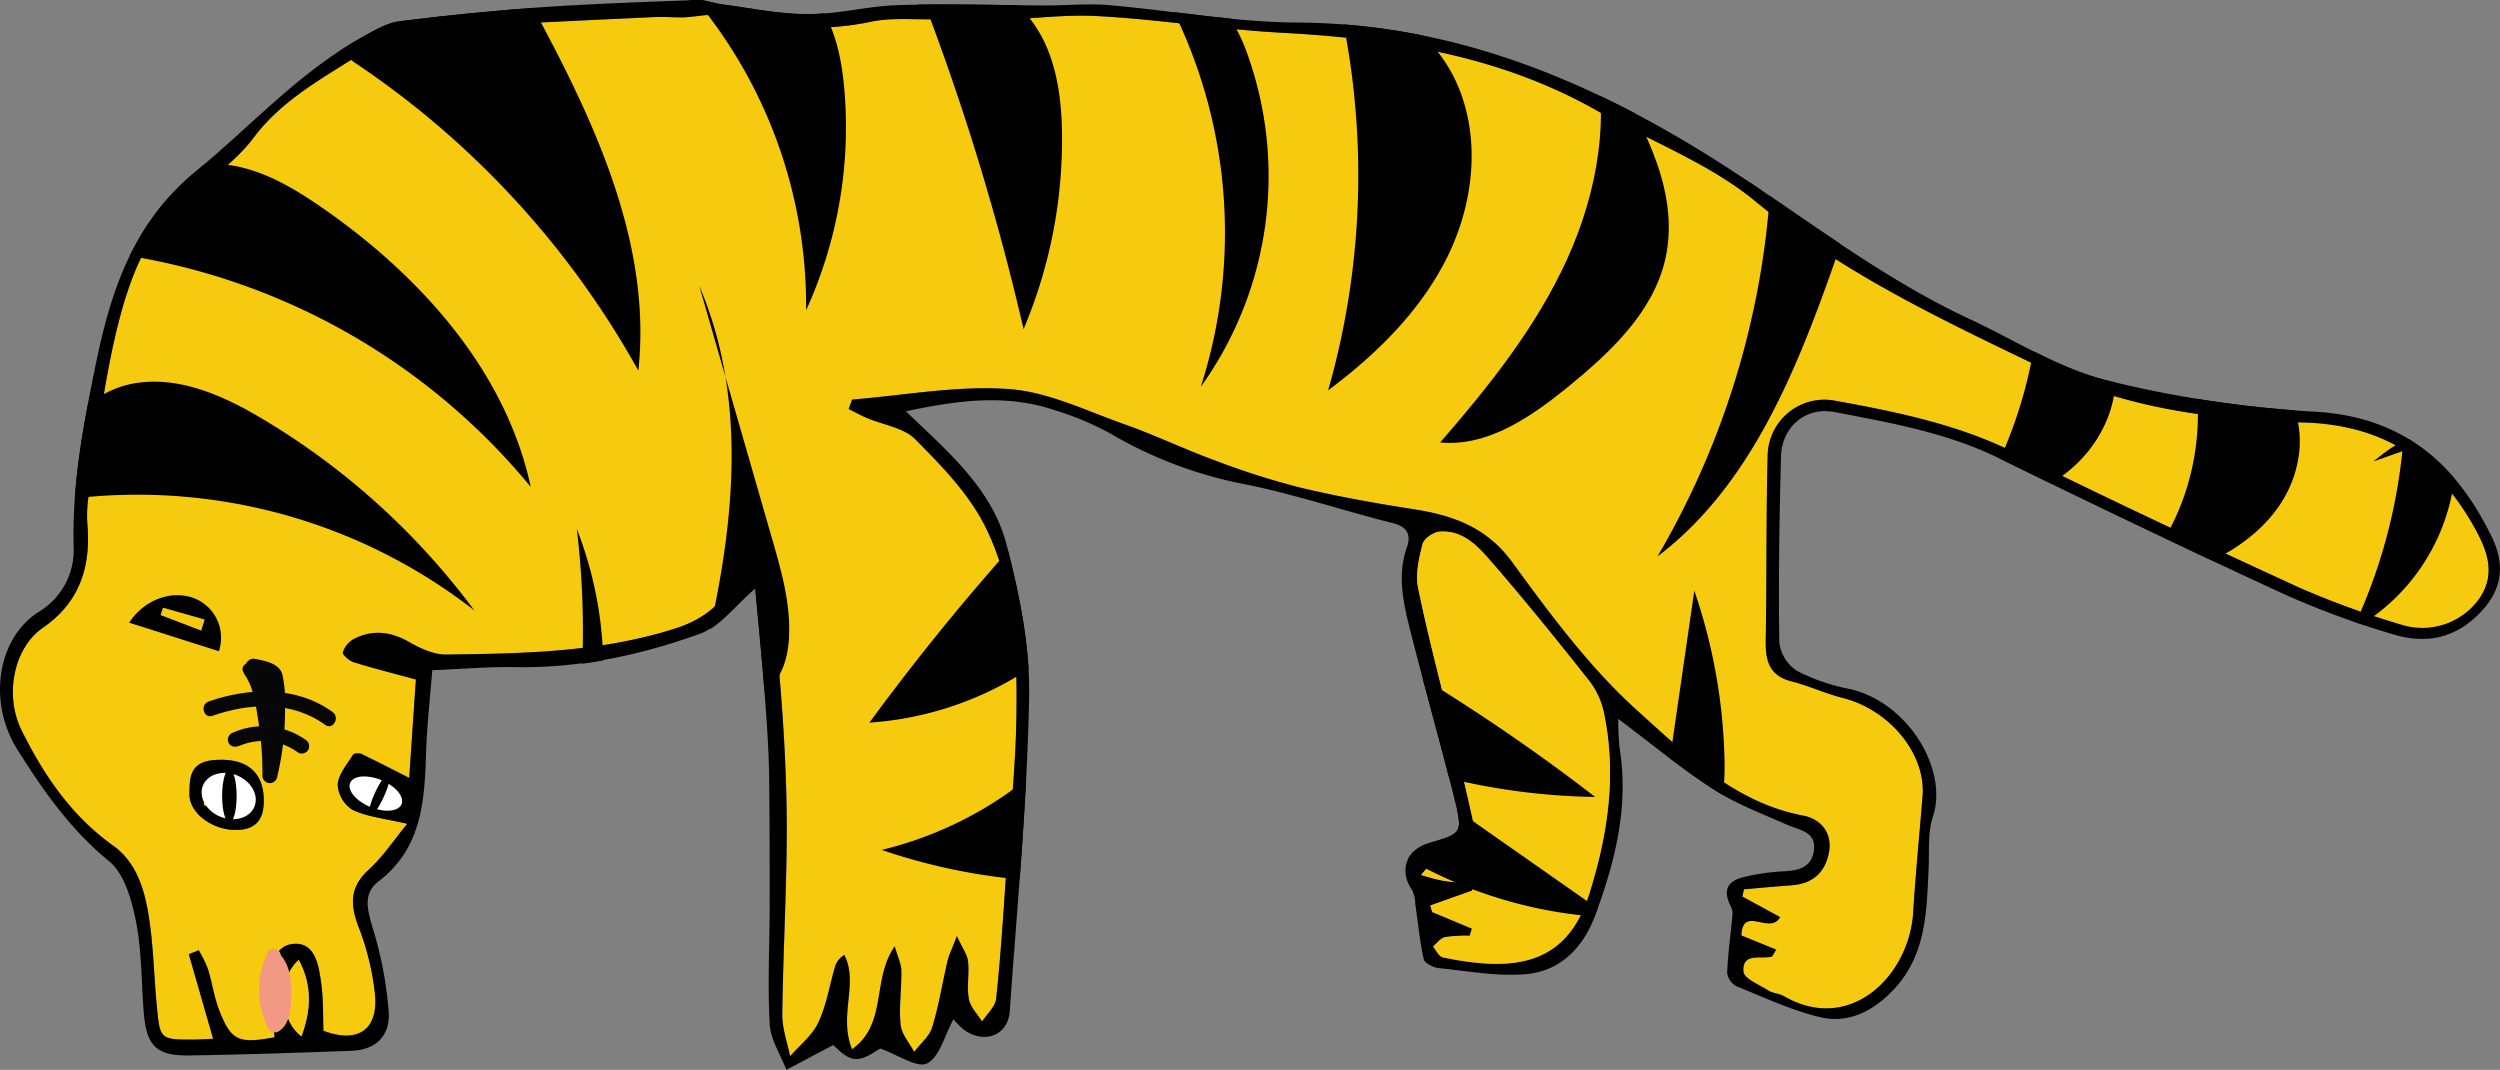 <svg id="Layer_1" data-name="Layer 1" xmlns="http://www.w3.org/2000/svg" xmlns:xlink="http://www.w3.org/1999/xlink" viewBox="0 0 505.93 216.51"><rect x="0" y="0" width="505.93" height="216.51" fill="#808080" stroke="none"/><defs><style>.cls-1{fill:none;}.cls-2{fill:#f6ca0f;}.cls-3{fill:#fff;}.cls-4{clip-path:url(#clip-path);}.cls-5{fill:#070707;}.cls-6{fill:#f19983;}</style><clipPath id="clip-path"><path class="cls-1" d="M504.32,108.76c-7.28-15-18.08-24.44-35.91-25.46a227.76,227.76,0,0,1-42.2-6.37c-9.65-2.44-18.48-8.12-27.66-12.4-16-7.47-30.09-18-44.73-27.82C326.48,18.4,296.92,4.76,262.71,4.56,249.93,4.49,237.17,2.12,224.37,1c-4.24-.36-8.55.08-12.83.07-9.94,0-19.9-.36-29.83-.07-6.13.19-12.22,1.84-18.33,1.85-5.79,0-11.57-1.24-17.35-2-1.71-.22-3.41-.95-5.1-.89-10.24.39-20.49.74-30.71,1.47q-14.7,1-29.34,2.88c-2.54.32-5,1.8-7.36,3.09-12.89,7.15-22.7,18.1-33.92,27.32C26.84,45.25,22.36,59.08,19.28,74.25c-2.46,12.07-4.73,24-4.37,36.46a14.61,14.61,0,0,1-7.12,13.2c-8.22,5.22-10.38,18-4.32,27.75,5.19,8.3,10.8,16.28,18.63,22.7,3.1,2.54,4.56,7.86,5.42,12.18,1.19,6,1.07,12.31,1.58,18.48.55,6.72,2.56,8.73,9.22,8.62,10.93-.17,21.86-.53,32.78-.94,4.72-.17,7.84-2.8,7.57-7.78a77.86,77.86,0,0,0-3.22-17c-1-3.6-2.17-7,1.19-9.53,8.62-6.61,9.28-16,9.57-25.67.17-5.53.81-11,1.28-17,6-.24,11.38-.72,16.75-.62,12.9.23,25.34-2.39,37.3-6.71,4.14-1.5,7.26-5.86,11.3-9.3.61,6.73,1.33,13.83,1.88,20.94.43,5.52.82,11.05.93,16.59.17,8.81.13,17.62.12,26.43,0,8.09-.46,16.19,0,24.25.16,3.15,2.19,6.2,3.38,9.29l9.45-5c.74.52,2.52,2.67,4.45,2.81s4.14-1.65,5.14-2.11c3.54,1.24,7.46,4,9.44,3,2.54-1.31,3.53-5.64,5.34-8.94a14.69,14.69,0,0,0,2.16,2.18c4.19,2.93,8.89,1.06,9.23-3.82,1.48-21.19,3.52-42.37,3.92-63.58.19-10.29-2-20.86-4.59-30.9-2.94-11.23-11.84-18.76-20.36-26.9,10.33-2.2,20.39-3.63,30.48-.12a59.29,59.29,0,0,1,10.93,4.63A85.83,85.83,0,0,0,252.14,98c10,2,19.82,5.32,29.77,7.84,3,.74,3.65,2.46,2.81,4.84-2,5.75-.72,11.34.66,16.86,2.87,11.47,6.14,22.84,9,34.32,1.67,6.75,1.43,6.81-5.09,8.71-4.78,1.39-6.25,5.53-3.5,9.57a7.23,7.23,0,0,1,.62,2.86c.55,3.71.9,7.46,1.72,11.11.19.81,2,1.67,3.11,1.78,6,.59,12,1.77,17.89,1.17,6.78-.69,11.31-5.48,13.68-11.86,4.06-10.94,6.86-22.09,4.93-33.93a56.71,56.71,0,0,1-.26-5.82c6.9,5.16,12.83,10.11,19.28,14.26,4.59,2.95,9.83,4.93,14.86,7.15,2.57,1.13,6,1.4,5.44,5.33-.55,3.56-3.47,4-6.55,4.12a42.66,42.66,0,0,0-7,1c-3.38.7-5.2,2.37-3.28,6a3.22,3.22,0,0,1,.36,1.77c-.35,3.94-.92,7.87-1.07,11.81a3.7,3.7,0,0,0,2,2.72c5.58,2.26,11.11,4.88,16.92,6.22,5.55,1.28,10.47-1.16,14.52-5.34,6.84-7,6.92-15.94,7.33-24.82.17-3.48-.22-7.19.85-10.39,3.22-9.61-5.07-23.3-16.94-25.91a38.81,38.81,0,0,1-10.61-3.68,8,8,0,0,1-3.52-5.8c-.18-12.53,0-25.07.35-37.6.16-6,5-10.07,10.86-8.94,11.34,2.18,22.72,4.16,33.3,9.37q28.82,14.2,58,27.64A175.84,175.84,0,0,0,484,128.28c6,1.88,11.9,1.25,16.91-3.32S507.36,115,504.32,108.76Z"/></clipPath></defs><path class="cls-2" d="M171.77,82.8c1.23.61,2.44,1.28,3.71,1.82,3.3,1.41,7.45,1.95,9.78,4.31,5.21,5.23,10.63,10.8,13.94,17.26,6.05,11.78,6.7,25,6.53,38.07-.15,10.92-1.33,21.83-2.11,32.74-.6,8.38-1.14,16.78-2,25.13-.17,1.62-1.86,3.09-2.85,4.63-.94-1.52-2.38-2.94-2.68-4.58-.45-2.46.11-5.08-.16-7.59-.14-1.36-1.12-2.63-2.26-5.13-1,2.67-1.59,3.8-1.88,5-1.05,4.48-1.76,9.06-3.11,13.44-.57,1.85-2.4,3.31-3.66,5-1-1.83-2.55-3.59-2.74-5.49-.36-3.6.21-7.29.15-10.93,0-1.39-.72-2.76-1.34-4.94-4.7,6.77-1.41,15.68-8.64,20.83-2.78-6.93,1.37-13.26-1.55-19.08a4.16,4.16,0,0,0-1.87,2.3c-1.12,3.8-1.73,7.82-3.39,11.36-1.22,2.6-3.77,4.57-5.72,6.82-.56-2.8-1.63-5.6-1.59-8.39.16-12.71.94-25.42.91-38.13,0-10.29-.63-20.6-1.5-30.85-.69-8.13-2.18-16.18-3.32-24.27l-1.74-.61c-1.09,1.44-2.5,2.74-3.21,4.34-2.59,5.86-6.55,9.39-13,11.42-15.13,4.79-30.63,5-46.16,5.21-2.49,0-5.21-1.24-7.46-2.52-3.79-2.16-7.47-2.62-11.29-.59A4.63,4.63,0,0,0,69.41,132c-.12.49,1.3,1.73,2.22,2,4,1.25,8.13,2.28,12.56,3.49-.43,6.36-.87,12.79-1.35,19.91-3.59-1.82-6.59-3.38-9.63-4.83-.48-.23-1.55-.17-1.74.13-1.21,2-3,4-3.11,6.11a6.48,6.48,0,0,0,3.08,5.1c3.15,1.43,6.79,1.79,11,2.78-2.63,3.18-4.91,6.62-7.86,9.34-3.81,3.51-3.74,7-2,11.5a53.25,53.25,0,0,1,3.34,13.75c.66,7.21-3.6,9.89-10.43,7.3-.13-3.21,0-6.4-.45-9.51-.5-3.58-1.15-8.41-5.58-8.08-4.09.3-4.86,4.94-4.79,8.7.06,3.42.6,6.83.93,10.2-7.36,1.37-8.83.71-11.25-5.56-1-2.64-1.39-5.52-2.24-8.23a25.45,25.45,0,0,0-1.87-3.82l-2,.81,4.92,17.11c-1.41.05-2.79.16-4.18.16-6.52,0-6.58,0-7.22-6.77-.51-5.21-.63-10.47-1.28-15.66-.8-6.36-2.14-13-7.61-16.86-8.46-6-14-14.25-18.43-23.19-3.65-7.31-1.55-16.84,4.2-20.82C16,122,18.34,115,17.72,106.48a25.19,25.19,0,0,1,.15-5.69c1.7-10.92,2.95-22,5.44-32.72C26,56.61,29.8,45.5,40.12,38.05c4.09-3,8.24-6.25,11.24-10.24C58.22,18.71,68.46,14.32,77.29,8a12.39,12.39,0,0,1,6.25-2c16.3-1,32.62-1.75,48.94-2.55,1.87-.09,3.76.12,5.64.07,2.85-.08,5.86-.93,8.51-.29,9.86,2.41,19.63,3.29,29.67,1.16,3.62-.76,7.48-.48,11.23-.48,3.95,0,7.91.47,11.85.35,7.59-.24,15.21-1.4,22.76-1,12.34.65,24.61,2.67,36.95,3.35,22.56,1.23,44.48,4.55,64.47,16,10.57,6.06,22.43,10.49,31.67,18.12C373.16,55.51,393.87,65.08,414.37,75c16.11,7.76,34.13,10,51.87,10.53,16.18.46,26.95,7.71,34.51,21.22,2.69,4.8,4.5,9.61.85,14.68a14.16,14.16,0,0,1-15.78,5,174.39,174.39,0,0,1-20.55-7.48C446,110,426.72,101,407.68,91.56c-11.57-5.72-23.95-8.23-36.41-10.49A11.49,11.49,0,0,0,357.75,92.2c-.33,12.36-.16,24.74-.39,37.11-.08,4.17.53,7.42,5.28,8.6,3.49.88,6.8,2.45,10.29,3.33,9.46,2.38,16.84,11.28,16.17,19.82-.63,7.9-1.41,15.78-1.91,23.68-.8,12.66-12.69,24.63-26.14,16.86-.94-.55-2.2-.56-3.12-1.13-1.85-1.17-5-2.44-5.08-3.85-.29-3.84,3.39-2.52,5.63-3,.21,0,.34-.47,1-1.44l-7.05-2.87c.25-6.23,5.85,0,7.83-3.72-2.6-1.42-5.11-2.79-7.63-4.15l.32-1.47c3.24-.28,6.48-.58,9.73-.82,4.22-.32,6.76-2.66,7.48-6.7s-1.78-6.74-5.22-7.39C351,162.41,341.26,152.7,331.55,144s-17.7-19.49-25.43-30.1c-5.3-7.28-12.18-9.63-20.28-10.88-7.63-1.18-15.25-2.55-22.76-4.35a155.8,155.8,0,0,1-17.18-5.47c-6.2-2.27-12.18-5.16-18.41-7.35-7.71-2.73-15.47-6.57-23.4-7.11C193.65,78,183,80,172.47,80.89ZM38.32,160.59c-.14,4,4.91,7.62,9.89,7.37,4.16-.21,5.29-2.81,5.17-6.43-.19-5.46-3.66-8-9.31-7.76C38.15,153.9,38.43,157.56,38.32,160.59Zm6-28.82a8.59,8.59,0,0,0-4.17-10.32c-4.47-2.27-10.57-.58-14,4.55Z"/><path d="M86.21,152.67c-.29,9.68-.95,19.06-9.57,25.67-3.36,2.58-2.22,5.93-1.19,9.53a77.86,77.86,0,0,1,3.22,17c.27,5-2.85,7.61-7.57,7.78-10.92.41-21.85.77-32.78.94-6.66.11-8.67-1.9-9.22-8.62-.51-6.17-.39-12.45-1.58-18.48-.86-4.32-2.32-9.64-5.42-12.18-7.83-6.42-13.44-14.4-18.63-22.7-6.06-9.71-3.9-22.53,4.32-27.75a14.61,14.61,0,0,0,7.12-13.2c-.36-12.44,1.91-24.39,4.37-36.46,3.08-15.17,7.56-29,20.32-39.49,11.22-9.22,21-20.17,33.92-27.32,2.32-1.29,4.82-2.77,7.36-3.09q14.63-1.83,29.34-2.88C120.44.74,130.69.39,140.93,0c1.69-.06,3.39.67,5.1.89,5.78.75,11.56,2,17.35,2,6.11,0,12.2-1.66,18.33-1.85,9.93-.29,19.89,0,29.83.07,4.28,0,8.59-.43,12.83-.07,12.8,1.09,25.56,3.46,38.34,3.53,34.21.2,63.77,13.84,91.11,32.15,14.64,9.81,28.69,20.35,44.73,27.82,9.18,4.28,18,10,27.66,12.4a227.76,227.76,0,0,0,42.2,6.37c17.83,1,28.63,10.43,35.91,25.46,3,6.27,1.72,11.52-3.42,16.2S490,130.16,484,128.28a175.84,175.84,0,0,1-21.41-7.88q-29.18-13.45-58-27.64c-10.58-5.21-22-7.19-33.3-9.37-5.9-1.13-10.7,3-10.86,8.94-.34,12.53-.53,25.07-.35,37.6a8,8,0,0,0,3.52,5.8,38.81,38.81,0,0,0,10.61,3.68c11.87,2.61,20.16,16.3,16.94,25.91-1.07,3.2-.68,6.91-.85,10.39-.41,8.88-.49,17.79-7.33,24.82-4.05,4.18-9,6.62-14.52,5.34-5.81-1.34-11.34-4-16.92-6.22a3.7,3.7,0,0,1-2-2.72c.15-3.94.72-7.87,1.07-11.81a3.22,3.22,0,0,0-.36-1.77c-1.92-3.68-.1-5.35,3.28-6a42.66,42.66,0,0,1,7-1c3.08-.11,6-.56,6.55-4.12.6-3.93-2.87-4.2-5.44-5.33-5-2.22-10.27-4.2-14.86-7.15-6.45-4.15-12.38-9.1-19.28-14.26a56.71,56.71,0,0,0,.26,5.82c1.93,11.84-.87,23-4.93,33.93-2.37,6.38-6.9,11.17-13.68,11.86-5.87.6-11.93-.58-17.89-1.17-1.13-.11-2.92-1-3.11-1.78-.82-3.65-1.17-7.4-1.72-11.11a7.23,7.23,0,0,0-.62-2.86c-2.75-4-1.28-8.18,3.5-9.57,6.52-1.9,6.76-2,5.09-8.71-2.83-11.48-6.1-22.85-9-34.32-1.38-5.52-2.69-11.11-.66-16.86.84-2.38.15-4.1-2.81-4.84-10-2.52-19.73-5.79-29.77-7.84a85.83,85.83,0,0,1-27.42-10.29,59.29,59.29,0,0,0-10.93-4.63c-10.09-3.51-20.15-2.08-30.48.12,8.52,8.14,17.42,15.67,20.36,26.9,2.62,10,4.78,20.61,4.59,30.9-.4,21.21-2.44,42.39-3.92,63.58-.34,4.88-5,6.75-9.23,3.82a14.69,14.69,0,0,1-2.16-2.18c-1.81,3.3-2.8,7.63-5.34,8.94-2,1-5.9-1.73-9.44-3-1,.46-3.14,2.26-5.14,2.11s-3.71-2.29-4.45-2.81l-9.45,5c-1.19-3.09-3.22-6.14-3.38-9.29-.44-8.06,0-16.16,0-24.25,0-8.81,0-17.62-.12-26.43-.11-5.54-.5-11.07-.93-16.59-.55-7.11-1.27-14.21-1.88-20.94-4,3.44-7.16,7.8-11.3,9.3-12,4.32-24.4,6.94-37.3,6.71-5.37-.1-10.75.38-16.75.62C87,141.63,86.38,147.14,86.21,152.67ZM204.09,78.73c7.93.54,15.69,4.38,23.4,7.11,6.23,2.19,12.21,5.08,18.41,7.35a155.8,155.8,0,0,0,17.18,5.47c7.51,1.8,15.13,3.17,22.76,4.35,8.1,1.25,15,3.6,20.28,10.88,7.73,10.61,15.74,21.4,25.43,30.1s19.43,18.42,33.36,21.07c3.44.65,5.94,3.35,5.22,7.39s-3.26,6.38-7.48,6.7c-3.25.24-6.49.54-9.73.82l-.32,1.47c2.52,1.36,5,2.73,7.63,4.15-2,3.73-7.58-2.51-7.83,3.72l7.05,2.87c-.63,1-.76,1.4-1,1.44-2.24.48-5.92-.84-5.63,3,.1,1.41,3.23,2.68,5.08,3.85.92.57,2.18.58,3.12,1.13,13.45,7.77,25.34-4.2,26.14-16.86.5-7.9,1.28-15.78,1.91-23.68.67-8.54-6.71-17.44-16.17-19.82-3.49-.88-6.8-2.45-10.29-3.33-4.75-1.18-5.36-4.43-5.28-8.6.23-12.37.06-24.75.39-37.11a11.49,11.49,0,0,1,13.52-11.13c12.46,2.26,24.84,4.77,36.41,10.49,19,9.42,38.28,18.46,57.59,27.32a174.39,174.39,0,0,0,20.55,7.48,14.16,14.16,0,0,0,15.78-5c3.65-5.07,1.84-9.88-.85-14.68C493.19,93.2,482.42,86,466.24,85.49,448.5,85,430.48,82.72,414.37,75c-20.5-9.88-41.21-19.45-59.14-34.27-9.24-7.63-21.1-12.06-31.67-18.12-20-11.47-41.91-14.79-64.47-16-12.34-.68-24.61-2.7-36.95-3.35-7.55-.4-15.17.76-22.76,1-3.94.12-7.9-.34-11.85-.35-3.75,0-7.61-.28-11.23.48-10,2.13-19.81,1.25-29.67-1.16-2.65-.64-5.66.21-8.51.29-1.88,0-3.77-.16-5.64-.07C116.16,4.19,99.84,5,83.54,5.94A12.39,12.39,0,0,0,77.29,8c-8.83,6.33-19.07,10.72-25.93,19.82-3,4-7.15,7.28-11.24,10.24C29.8,45.5,26,56.61,23.31,68.07c-2.49,10.75-3.74,21.8-5.44,32.72a25.19,25.19,0,0,0-.15,5.69C18.34,115,16,122,8.61,127.09c-5.75,4-7.85,13.51-4.2,20.82,4.46,8.94,10,17.15,18.43,23.19,5.47,3.91,6.81,10.5,7.61,16.86.65,5.19.77,10.45,1.28,15.66.64,6.74.7,6.75,7.22,6.77,1.39,0,2.77-.11,4.18-.16l-4.92-17.11,2-.81a25.45,25.45,0,0,1,1.87,3.82c.85,2.71,1.22,5.59,2.24,8.23,2.42,6.27,3.89,6.93,11.25,5.56-.33-3.37-.87-6.78-.93-10.2-.07-3.76.7-8.4,4.79-8.7,4.43-.33,5.08,4.5,5.58,8.08.43,3.11.32,6.3.45,9.51,6.83,2.59,11.09-.09,10.43-7.3a53.25,53.25,0,0,0-3.34-13.75c-1.71-4.51-1.78-8,2-11.5,3-2.72,5.23-6.16,7.86-9.34-4.23-1-7.87-1.35-11-2.78a6.48,6.48,0,0,1-3.08-5.1c.1-2.09,1.9-4.13,3.11-6.11.19-.3,1.26-.36,1.74-.13,3,1.45,6,3,9.63,4.83.48-7.12.92-13.55,1.35-19.91-4.43-1.21-8.53-2.24-12.56-3.49-.92-.28-2.34-1.52-2.22-2a4.63,4.63,0,0,1,2.15-2.68c3.82-2,7.5-1.57,11.29.59,2.25,1.28,5,2.55,7.46,2.52,15.53-.21,31-.42,46.16-5.21,6.41-2,10.37-5.56,13-11.42.71-1.6,2.12-2.9,3.21-4.34l1.74.61c1.14,8.09,2.63,16.14,3.32,24.27.87,10.25,1.47,20.56,1.5,30.85,0,12.71-.75,25.42-.91,38.13,0,2.79,1,5.59,1.59,8.39,2-2.25,4.5-4.22,5.72-6.82,1.66-3.54,2.27-7.56,3.39-11.36a4.16,4.16,0,0,1,1.87-2.3c2.92,5.82-1.23,12.15,1.55,19.08,7.23-5.15,3.94-14.06,8.64-20.83.62,2.18,1.32,3.55,1.34,4.94.06,3.64-.51,7.33-.15,10.93.19,1.9,1.78,3.66,2.74,5.49,1.26-1.65,3.09-3.11,3.66-5,1.35-4.38,2.06-9,3.11-13.44.29-1.2.86-2.33,1.88-5,1.14,2.5,2.12,3.77,2.26,5.13.27,2.51-.29,5.13.16,7.59.3,1.64,1.74,3.06,2.68,4.58,1-1.54,2.68-3,2.85-4.63.9-8.35,1.44-16.75,2-25.13.78-10.91,2-21.82,2.11-32.74.17-13-.48-26.29-6.53-38.07-3.31-6.46-8.73-12-13.94-17.26-2.33-2.36-6.48-2.9-9.78-4.31-1.27-.54-2.48-1.21-3.71-1.82l.7-1.91C183,80,193.65,78,204.09,78.73Zm85.37,104.54.38,1.31,8.05,3.36-.46,1.46a28.31,28.31,0,0,0-5,.28c-.9.2-1.62,1.23-2.42,1.88.64.76,1.18,2.05,2,2.21,13.4,2.74,24.83,2.3,29.6-12.84,3.85-12.23,5.61-24.36,2.91-36.93a15.82,15.82,0,0,0-3-6.3c-6.17-7.81-12.43-15.55-18.93-23.09-3-3.42-6-7.35-11.24-7-1.26.09-3.18,1.41-3.46,2.51-.74,2.87-1.47,6.07-.9,8.88,1.91,9.41,4.41,18.71,6.65,28.06,1.61,6.74,3.24,13.48,4.71,20.26.72,3.27-.67,5.17-4.19,5.27-.95,0-2.13,0-2.77.49a38.56,38.56,0,0,0-3.79,4,43.23,43.23,0,0,0,4.3,1.14c2.11.34,4.25.48,6.37.71l-.36,1.32Zm-229,11c-4.22,3.65-4,12,.53,15.46C63,204.35,63.19,199.41,60.48,194.27Z"/><path class="cls-2" d="M297.92,180.24l-8.46,3,.38,1.31,8.05,3.36-.46,1.46a28.31,28.31,0,0,0-5,.28c-.9.2-1.62,1.23-2.42,1.88.64.76,1.18,2.05,2,2.21,13.4,2.74,24.83,2.3,29.6-12.84,3.85-12.23,5.61-24.36,2.91-36.93a15.82,15.82,0,0,0-3-6.3c-6.17-7.81-12.43-15.55-18.93-23.09-3-3.42-6-7.35-11.24-7-1.26.09-3.18,1.41-3.46,2.51-.74,2.87-1.47,6.07-.9,8.88,1.91,9.41,4.41,18.71,6.65,28.06,1.61,6.74,3.24,13.48,4.71,20.26.72,3.27-.67,5.17-4.19,5.27-.95,0-2.13,0-2.77.49a38.56,38.56,0,0,0-3.79,4,43.23,43.23,0,0,0,4.3,1.14c2.11.34,4.25.48,6.37.71Z"/><path class="cls-2" d="M61,209.73c2-5.38,2.18-10.32-.53-15.46C56.26,197.92,56.46,206.23,61,209.73Z"/><path d="M53.38,161.53c.12,3.62-1,6.22-5.17,6.43-5,.25-10-3.33-9.89-7.37.11-3-.17-6.69,5.75-6.82C49.72,153.52,53.19,156.07,53.38,161.53Zm-4.08-3.28c-2-1.11-5.07-.55-7.57-.15-.4.07-.31,3.16-.45,4.86l1.59.16,1.07-3.67c1.91-1.49,3.82.35,5.33,5.34C51.5,162.41,51.49,159.48,49.3,158.25Z"/><path d="M40.11,121.45a8.59,8.59,0,0,1,4.17,10.32L26.15,126C29.54,120.87,35.64,119.18,40.11,121.45ZM33,123l-.47,1.46,8.17,3.13.71-2.2Z"/><path class="cls-2" d="M49.27,164.79c2.23-2.38,2.22-5.31,0-6.54-2-1.11-5.07-.55-7.57-.15-.4.07-.31,3.16-.45,4.86l1.59.16c.36-1.22.71-2.44,1.08-3.66C45.85,158,47.76,159.8,49.27,164.79Z"/><path class="cls-2" d="M41.39,125.4,33,123l-.47,1.46,8.17,3.13Z"/><ellipse class="cls-3" cx="76.06" cy="160.59" rx="2.94" ry="5.63" transform="translate(-101.41 169.41) rotate(-67.5)"/><ellipse class="cls-3" cx="46.29" cy="161.09" rx="4.51" ry="5.63" transform="translate(-120.26 142.22) rotate(-67.5)"/><ellipse cx="46.42" cy="161.08" rx="1.47" ry="5.39"/><ellipse cx="76.79" cy="160.83" rx="4.65" ry="0.98" transform="translate(-101.41 163.83) rotate(-65.44)"/><g class="cls-4"><path d="M6.31,102.22A110.93,110.93,0,0,1,96,123.54,146.94,146.94,0,0,0,53,84.7C45.12,80,36.09,76,27.06,77.6,15,79.77,6.32,93.4,9.5,105.26"/><path d="M25.88,51.73a133.09,133.09,0,0,1,81.53,46.81C102.35,75,85,55.74,65.14,42c-6.2-4.29-13-8.27-20.56-8.79s-15.84,3.41-18.1,10.61"/><path d="M71.54,12.51A180.25,180.25,0,0,1,129.18,75c2.82-25.92-9.14-51-21.56-73.89C106.45-1,105.17-3.29,103-4.44S98.25-5.37,95.84-5a99.49,99.49,0,0,0-33,10.45"/><path d="M141.39.66A97,97,0,0,1,163.13,62.8a89.29,89.29,0,0,0,7.77-44.36c-.48-5.91-1.63-11.94-4.79-17s-8.66-8.9-14.6-8.76c-5.32.13-10,3.32-14.16,6.71"/><path d="M136.32,155.43c9.21-32,18.28-67,5.18-97.61l14.76,51.24c1.89,6.55,3.79,13.25,3.41,20.05-.22,3.92-1.39,8.09-4.49,10.52a18,18,0,0,1-6.15,2.7l-20.53,6.08"/><path d="M116.34,151.19a171.57,171.57,0,0,0,.38-44.19,78.5,78.5,0,0,1,5,36.34c-.46,4.54-1.46,9.34-4.65,12.6s-9.23,4.07-12.14.55"/><path d="M187.66,2.2a504.35,504.35,0,0,1,19.48,64.41,98.5,98.5,0,0,0,7.78-39.76c-.12-8.57-1.62-17.67-7.33-24.07S190.85-5.77,184.74.24"/><path d="M234.37-3.62A101.83,101.83,0,0,1,243,78.29,73.15,73.15,0,0,0,252,9.75c-2.83-7.23-8.4-14.93-16.16-14.61"/><path d="M270.3-2.33A158.21,158.21,0,0,1,268.77,79c9.77-7.29,18.74-16.1,24.13-27s6.86-24.25,1.82-35.36S277.42-2.55,265.37-.72"/><path d="M322.06,8.4c4.08,14.53,1.32,30.34-4.93,44.07s-15.78,25.69-25.69,37.07c9.59.92,18.33-5.12,25.81-11.18,8.58-7,17.24-15.07,19.74-25.83,3-13.08-3.82-26.25-10.83-37.7"/><path d="M358.2,39.17a168.55,168.55,0,0,1-22.78,73.45c18.49-14,27.8-36.77,35.53-58.64,1.12-3.16,2.23-6.59,1.28-9.81-2.15-7.24-12.06-7.8-19.56-6.89"/><path d="M336.34,164.69l6.54-45.16A113.1,113.1,0,0,1,349,154c.11,5.24-.37,11-4.12,14.7s-11.69,2.71-12.54-2.46"/><path d="M206.67,113a4,4,0,0,1,0-4.48,474.57,474.57,0,0,0-30.72,37.72,66.76,66.76,0,0,0,43.66-20.35,5.22,5.22,0,0,0,1.2-1.64c.72-1.79-.54-3.72-1.73-5.25q-5.31-6.86-10.64-13.7a1.62,1.62,0,0,0-1.22,2.58"/><path d="M214.84,151.26A75.6,75.6,0,0,1,178.42,172a121.4,121.4,0,0,0,40.57,6.5,134.53,134.53,0,0,0-2.33-33.69"/><path d="M412.82,59.09a92.37,92.37,0,0,1-14,44.88c7.76-1.58,15.47-4.5,21.25-9.92s9.3-13.67,7.6-21.4-9.46-14.12-17.28-12.87"/><path d="M444.57,79.17a50.15,50.15,0,0,1-13.32,39,50.76,50.76,0,0,0,13.81-3.54c6.65-2.73,12.87-7,16.71-13.08s5-14.13,1.75-20.56a28.57,28.57,0,0,0-22,.07"/><path d="M486.16,91.32a109.79,109.79,0,0,1-10.1,36.15,40.58,40.58,0,0,0,20.69-31,9.12,9.12,0,0,0-.37-4.44c-1.22-2.89-4.93-4-8-3.35s-5.61,2.72-8.05,4.7"/><path d="M265.54,147.43a133.38,133.38,0,0,0,57.27,13.85,387.87,387.87,0,0,0-51.53-33.63,32.09,32.09,0,0,0-2.72,21.76"/><path d="M277.87,169.29a90.33,90.33,0,0,0,48.06,16.4L284.1,156.38a5,5,0,0,0-2.23-1.07c-4.84-.53-2.71,10.17-7.5,11"/></g><path class="cls-5" d="M49.28,136.18c2,2.74,2.45,6.19,2.95,9.46a65.86,65.86,0,0,1,.88,11.13,1.51,1.51,0,0,0,3,.39,57.56,57.56,0,0,0,1.57-14.09,25.58,25.58,0,0,0-.54-6.6c-.67-2.26-3.52-2.74-5.53-3.13-1.38-.27-2.63,1.41-1.46,2.5a8,8,0,0,1,2.57,6.23c-.07,1.93,2.93,1.93,3,0a11,11,0,0,0-3.45-8.35l-1.46,2.51a20.91,20.91,0,0,1,2.82.75c.49.17.61.16.7.66a10.6,10.6,0,0,1,.13,1.25,54.56,54.56,0,0,1,.22,5.86,53.59,53.59,0,0,1-1.47,11.62l3,.4a72.29,72.29,0,0,0-1-11.93c-.55-3.52-1.1-7.23-3.26-10.17-1.12-1.54-3.73,0-2.59,1.51Z"/><path class="cls-5" d="M48.32,151a12,12,0,0,1,12,1.29,1.51,1.51,0,0,0,2.05-.53,1.54,1.54,0,0,0-.54-2.06,14.93,14.93,0,0,0-15-1.29,1.52,1.52,0,0,0-.54,2,1.54,1.54,0,0,0,2,.54Z"/><path class="cls-5" d="M43,144.86c7.53-2.63,16.08-3.05,22.8,1.83,1.56,1.14,3.06-1.46,1.52-2.59-7.32-5.32-16.91-5-25.11-2.14-1.81.64-1,3.54.79,2.9Z"/><path class="cls-6" d="M54.21,192.71a17.08,17.08,0,0,0,.14,15.5,1.51,1.51,0,0,0,2,.54c2.44-1.49,2.49-4.83,2.6-7.38.11-2.74-.24-5.69-2-7.93a1.51,1.51,0,0,0-2.74.35,22.81,22.81,0,0,0-.62,8.89,1.54,1.54,0,0,0,1.5,1.5,1.51,1.51,0,0,0,1.5-1.5,20.63,20.63,0,0,1,.52-8.09l-2.75.36a9.15,9.15,0,0,1,1.56,6,27,27,0,0,1-.24,3.24c-.11.71-.29,1.63-.88,2l2,.54a13.89,13.89,0,0,1-.14-12.48,1.54,1.54,0,0,0-.54-2.05,1.51,1.51,0,0,0-2,.54Z"/></svg>